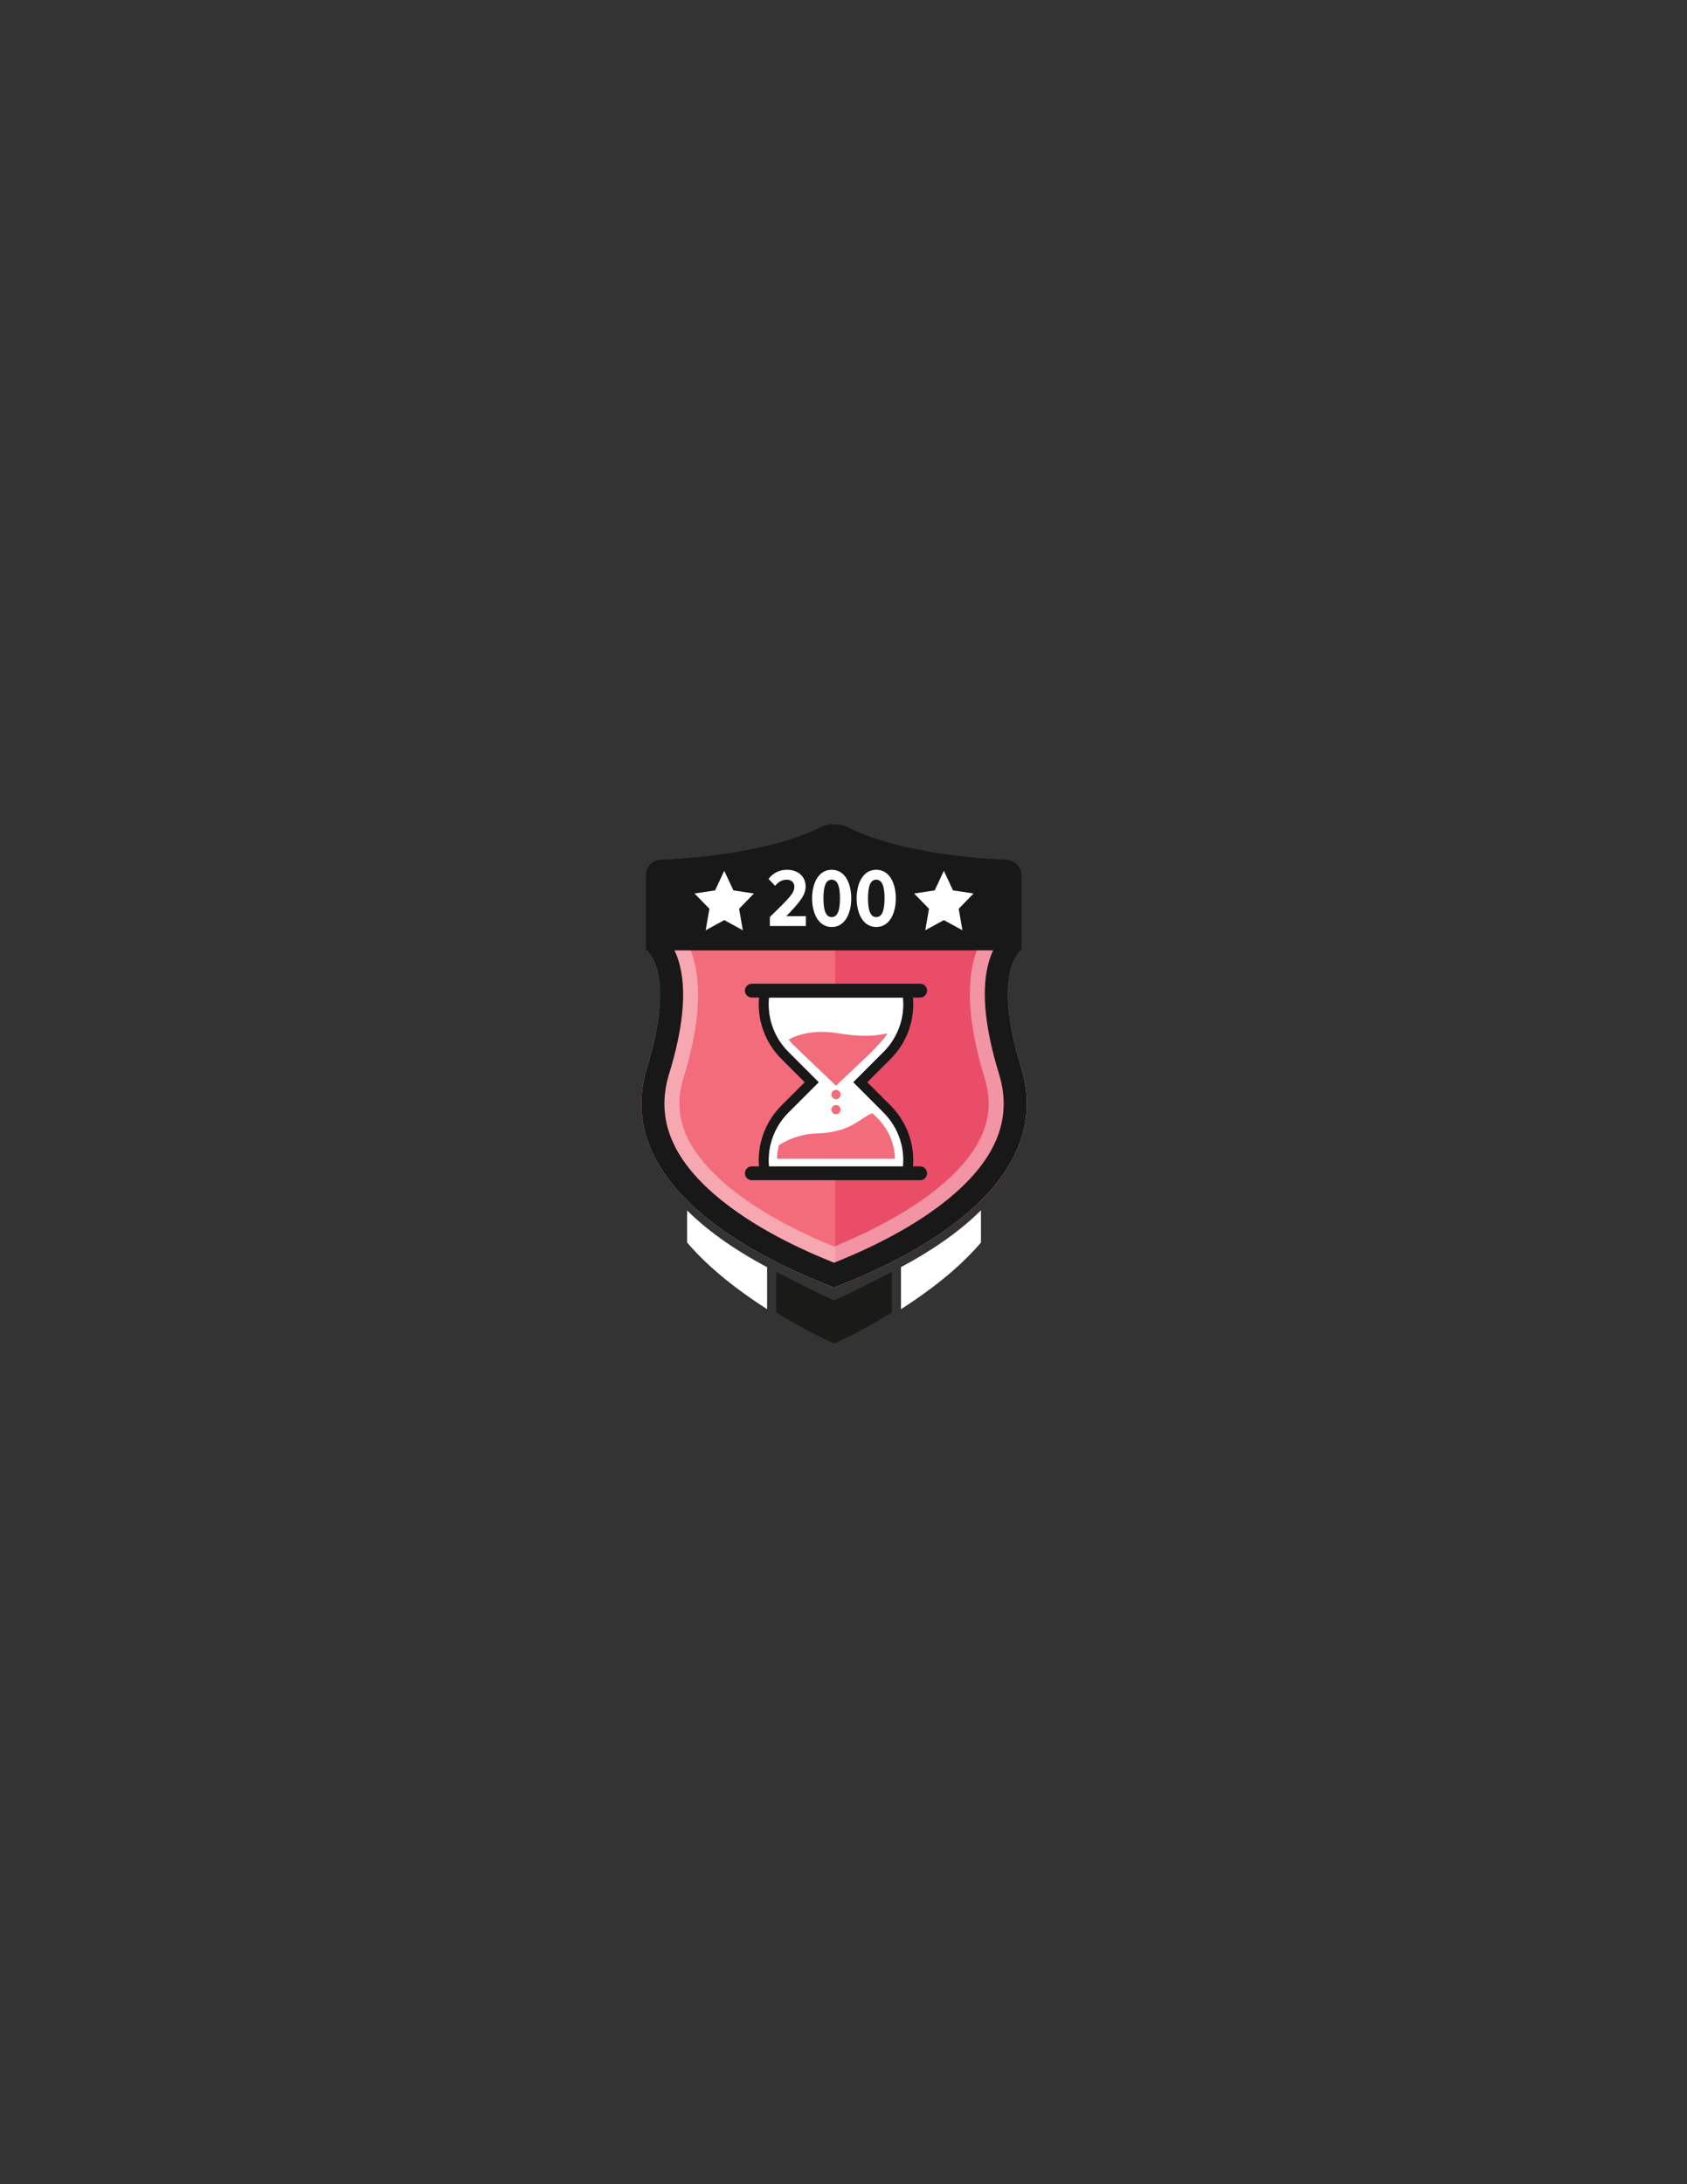 <?xml version="1.0" encoding="utf-8"?>
<!-- Generator: Adobe Illustrator 16.0.0, SVG Export Plug-In . SVG Version: 6.00 Build 0)  -->
<!DOCTYPE svg PUBLIC "-//W3C//DTD SVG 1.1//EN" "http://www.w3.org/Graphics/SVG/1.1/DTD/svg11.dtd">
<svg version="1.1" id="Layer_1" xmlns="http://www.w3.org/2000/svg" xmlns:xlink="http://www.w3.org/1999/xlink" x="0px" y="0px"
	 width="612px" height="792px" viewBox="0 0 612 792" enable-background="new 0 0 612 792" xml:space="preserve">
<rect x="0" y="0" width="612" height="792" fill="#333333" stroke="none"/>
<path fill="#F26C7C" d="M370.405,386.942c-10.15-32.988-1.839-41.101-0.035-42.339h-67.367h-68.482
	c1.803,1.238,10.366,9.351,0.216,42.339c-14.918,48.481,55.285,74.916,67.834,79.934c0.136-0.055,0.282-0.112,0.432-0.172
	C316.64,461.278,385.16,434.896,370.405,386.942"/>
<g opacity="0.5">
	<g>
		<defs>
			<rect id="SVGID_1_" x="303" y="344.6" width="69.47" height="122.1"/>
		</defs>
		<clipPath id="SVGID_2_">
			<use xlink:href="#SVGID_1_"  overflow="visible"/>
		</clipPath>
		<path clip-path="url(#SVGID_2_)" fill="#DF2E54" d="M370.405,386.942c-10.15-32.988-1.839-41.101-0.035-42.339h-67.367v122.101
			C316.64,461.278,385.16,434.896,370.405,386.942"/>
	</g>
</g>
<g opacity="0.4">
	<g>
		<defs>
			<rect id="SVGID_3_" x="232.67" y="298.82" width="139.8" height="168.06"/>
		</defs>
		<clipPath id="SVGID_4_">
			<use xlink:href="#SVGID_3_"  overflow="visible"/>
		</clipPath>
		<path clip-path="url(#SVGID_4_)" fill="#FFFFFF" d="M302.571,312.885c8.376,4.037,25.287,10.076,54.197,12.174v14.625
			c-1.492,2.458-2.888,5.657-3.814,9.769c-2.387,10.613-0.951,24.591,4.266,41.547c2.328,7.568,1.855,14.6-1.445,21.499
			c-3.05,6.373-8.518,12.725-16.251,18.875c-12.737,10.132-28.211,17.049-36.952,20.637c-8.741-3.588-24.216-10.505-36.952-20.637
			c-7.733-6.15-13.201-12.502-16.251-18.875c-3.301-6.898-3.773-13.931-1.445-21.499c5.23-17.001,6.614-31.022,4.109-41.675
			c-0.963-4.098-2.39-7.283-3.909-9.729v-14.542C270.262,323.416,289.699,319.09,302.571,312.885 M302.571,298.824
			c-1.726,0-3.453,0.347-4.795,1.037c-9.941,5.12-29.271,10.588-57.983,11.864c-3.017,0.134-5.465,2.57-5.465,5.589v27.161
			c0,0,11.263,7.193,0.41,42.466c-14.917,48.482,55.285,74.915,67.834,79.934c12.548-5.019,82.751-31.451,67.833-79.934
			c-10.853-35.272,0.159-42.466,0.159-42.466v-27.161c0-3.019-2.448-5.455-5.465-5.589c-28.712-1.276-47.791-6.744-57.733-11.864
			C306.023,299.171,304.297,298.824,302.571,298.824"/>
	</g>
</g>
<path fill="#191818" d="M370.564,317.315c0-3.02-2.449-5.456-5.466-5.59c-28.712-1.275-47.791-6.743-57.733-11.864
	c-2.685-1.382-6.905-1.382-9.589,0c-9.942,5.121-29.271,10.589-57.984,11.864c-3.016,0.134-5.465,2.57-5.465,5.59v27.16
	c0,0,0.068,0.042,0.193,0.128h135.85c0.124-0.086,0.194-0.128,0.194-0.128V317.315z"/>
<path fill="#191818" d="M302.571,307.19c0.527,0,0.894,0.091,1.006,0.13c13.141,6.754,34.396,11.326,58.621,12.638v21.353
	c-1.468,2.076-2.989,5.087-3.944,9.333c-2.179,9.679-0.779,22.718,4.155,38.758c5.108,16.6-1.272,31.719-19.505,46.221
	c-14.387,11.444-31.921,18.869-40.333,22.248c-8.412-3.379-25.946-10.804-40.333-22.248c-18.232-14.502-24.613-29.621-19.505-46.221
	c4.943-16.066,6.294-29.133,4.013-38.836c-0.997-4.241-2.555-7.243-4.053-9.313v-21.295c24.394-1.318,45.743-5.89,58.872-12.638
	C301.677,307.281,302.044,307.19,302.571,307.19 M302.571,298.824c-1.726,0-3.453,0.346-4.795,1.037
	c-9.941,5.12-29.271,10.588-57.983,11.864c-3.017,0.134-5.465,2.57-5.465,5.589v27.161c0,0,11.263,7.193,0.41,42.466
	c-14.917,48.482,55.285,74.915,67.834,79.934c12.548-5.019,82.751-31.451,67.833-79.934c-10.853-35.272,0.159-42.466,0.159-42.466
	v-27.161c0-3.019-2.448-5.455-5.465-5.589c-28.712-1.276-47.791-6.744-57.733-11.864
	C306.023,299.17,304.297,298.824,302.571,298.824"/>
<path fill="#FFFFFF" d="M279.282,335.771v-3.251c7.346-7.136,8.881-8.73,8.881-11.019c0-1.536-1.174-2.529-2.679-2.529
	c-1.776,0-3.191,0.813-4.275,2.258l-2.408-2.529c1.625-2.167,4.003-3.313,6.743-3.313c3.884,0,6.714,2.349,6.714,6.082
	c0,3.04-2.047,5.63-7.015,10.747h7.104v3.553H279.282z"/>
<path fill="#FFFFFF" d="M294.604,325.745c0-5.178,2.137-10.355,7.104-10.355c4.998,0,7.105,5.178,7.105,10.355
	c0,5.148-2.077,10.388-7.105,10.388C296.74,336.133,294.604,330.894,294.604,325.745 M304.72,325.745
	c0-3.883-0.663-6.772-3.012-6.772c-2.317,0-2.979,2.89-2.979,6.772c0,3.854,0.662,6.805,2.979,6.805
	C304.057,332.55,304.72,329.6,304.72,325.745"/>
<path fill="#FFFFFF" d="M310.768,325.745c0-5.178,2.138-10.355,7.104-10.355c4.998,0,7.105,5.178,7.105,10.355
	c0,5.148-2.077,10.388-7.105,10.388C312.905,336.133,310.768,330.894,310.768,325.745 M320.884,325.745
	c0-3.883-0.663-6.772-3.012-6.772c-2.317,0-2.979,2.89-2.979,6.772c0,3.854,0.662,6.805,2.979,6.805
	C320.221,332.55,320.884,329.6,320.884,325.745"/>
<path fill="#FFFFFF" d="M320.551,403.436l-11.009-11.009l11.009-11.009c5.4-5.4,7.742-12.699,7.029-19.747h-48.604
	c-0.713,7.048,1.629,14.347,7.029,19.747l11.009,11.009l-11.009,11.009c-3.358,3.357-5.532,7.449-6.526,11.758
	c-0.605,2.621-0.773,5.323-0.503,7.989h48.604c0.518-5.126-0.581-10.383-3.295-14.948
	C323.267,406.523,322.023,404.909,320.551,403.436"/>
<path fill="#F26C7C" d="M276.196,426.701h54.163c0.578-5.711-0.646-11.571-3.67-16.657l-6.306-7.107c-8.05,0-8.584,7.597-24.15,8.05
	c-9.589,0.279-16.1,5.968-16.1,5.968l-3.378,0.845C276.082,420.72,275.895,423.73,276.196,426.701"/>
<path fill="#F26C7C" d="M285.928,377.107c0,0,6.282-4.428,18.356-2.415c12.075,2.012,16.1,0,18.113,0l-6.197,6.768l-12.922,12.212
	L285.928,377.107z"/>
<path fill="#FFFFFF" d="M324.689,364.681c-0.132,5.472-2.343,10.684-6.268,14.609l-11.008,11.009l-2.13,2.128l2.13,2.129
	l11.008,11.009c1.265,1.264,2.367,2.681,3.275,4.209c1.862,3.131,2.891,6.745,2.987,10.399h-42.817
	c0.036-1.446,0.218-2.885,0.545-4.302c0.899-3.899,2.877-7.463,5.722-10.307l11.009-11.009l2.128-2.129l-2.128-2.128l-11.009-11.009
	c-3.925-3.925-6.135-9.137-6.268-14.609H324.689 M327.58,361.671h-48.604c-0.714,7.048,1.628,14.347,7.028,19.747l11.009,11.009
	l-11.009,11.009c-3.357,3.358-5.531,7.449-6.525,11.758c-0.605,2.622-0.773,5.323-0.503,7.989h48.604
	c0.519-5.125-0.58-10.383-3.295-14.948c-1.018-1.711-2.262-3.326-3.734-4.799l-11.01-11.009l11.01-11.009
	C325.95,376.018,328.293,368.719,327.58,361.671"/>
<path fill="#191818" d="M327.58,361.671c0.713,7.048-1.629,14.348-7.029,19.747l-11.009,11.009l11.009,11.009
	c1.473,1.472,2.716,3.088,3.734,4.799c2.715,4.563,3.813,9.821,3.295,14.948h-48.604c-0.27-2.666-0.101-5.368,0.503-7.989
	c0.994-4.31,3.168-8.401,6.526-11.758l11.009-11.009l-11.009-11.009c-5.4-5.399-7.742-12.699-7.029-19.747H327.58 M330.835,358.069
	h-3.255h-48.604h-3.255l-0.328,3.239c-0.852,8.421,2.087,16.678,8.065,22.657l8.462,8.462l-8.462,8.461
	c-3.721,3.722-6.31,8.389-7.488,13.496c-0.694,3.008-0.888,6.09-0.577,9.161l0.328,3.238h3.255h48.604h3.255l0.328-3.238
	c0.602-5.946-0.741-12.038-3.782-17.151c-1.191-2.001-2.632-3.854-4.284-5.506l-8.462-8.461l8.463-8.463
	c5.978-5.978,8.917-14.234,8.065-22.656L330.835,358.069z"/>
<path fill="#F26C7C" d="M304.954,396.88c0,0.926-0.75,1.677-1.677,1.677c-0.925,0-1.676-0.751-1.676-1.677s0.751-1.676,1.676-1.676
	C304.204,395.204,304.954,395.954,304.954,396.88"/>
<path fill="#F26C7C" d="M304.954,402.356c0,0.926-0.75,1.676-1.677,1.676c-0.925,0-1.676-0.75-1.676-1.676s0.751-1.677,1.676-1.677
	C304.204,400.68,304.954,401.431,304.954,402.356"/>
<path fill="#191818" d="M333.809,361.722h-61.062c-1.385,0-2.508-1.123-2.508-2.508c0-1.386,1.123-2.509,2.508-2.509h61.062
	c1.385,0,2.508,1.123,2.508,2.509C336.316,360.599,335.193,361.722,333.809,361.722"/>
<path fill="#191818" d="M333.809,427.95h-61.062c-1.385,0-2.508-1.123-2.508-2.508c0-1.386,1.123-2.509,2.508-2.509h61.062
	c1.385,0,2.508,1.123,2.508,2.509C336.316,426.827,335.193,427.95,333.809,427.95"/>
<polygon fill="#FFFFFF" points="273.517,323.988 266.059,322.857 262.737,315.76 259.417,322.857 251.958,323.988 257.348,329.522 
	256,337.317 262.737,333.637 269.474,337.317 268.127,329.522 "/>
<polygon fill="#FFFFFF" points="353.184,323.988 345.725,322.857 342.404,315.76 339.084,322.857 331.625,323.988 337.015,329.522 
	335.667,337.317 342.404,333.637 349.141,337.317 347.794,329.522 "/>
<path fill="#1A1A19" d="M302.544,471.469c-3.51-1.403-11.533-5.484-20.94-10.254v14.698c11.415,7.015,20.567,11.113,20.567,11.113
	l0.399-0.001l0.398,0.001c0,0,9.153-4.099,20.568-11.113v-14.726c-9.063,4.597-16.848,8.632-20.561,10.109
	C302.826,471.356,302.68,471.415,302.544,471.469"/>
<path fill="#FFFFFF" d="M249.274,450.546c8.119,9.569,19.146,17.858,29.014,24.17v-15.223c-9.689-5.162-20.402-12.017-29.014-20.576
	V450.546z"/>
<path fill="#FFFFFF" d="M326.854,474.717c9.869-6.313,20.895-14.602,29.014-24.17V438.86c-8.607,8.57-19.317,15.433-29.014,20.603
	V474.717z"/>
</svg>
